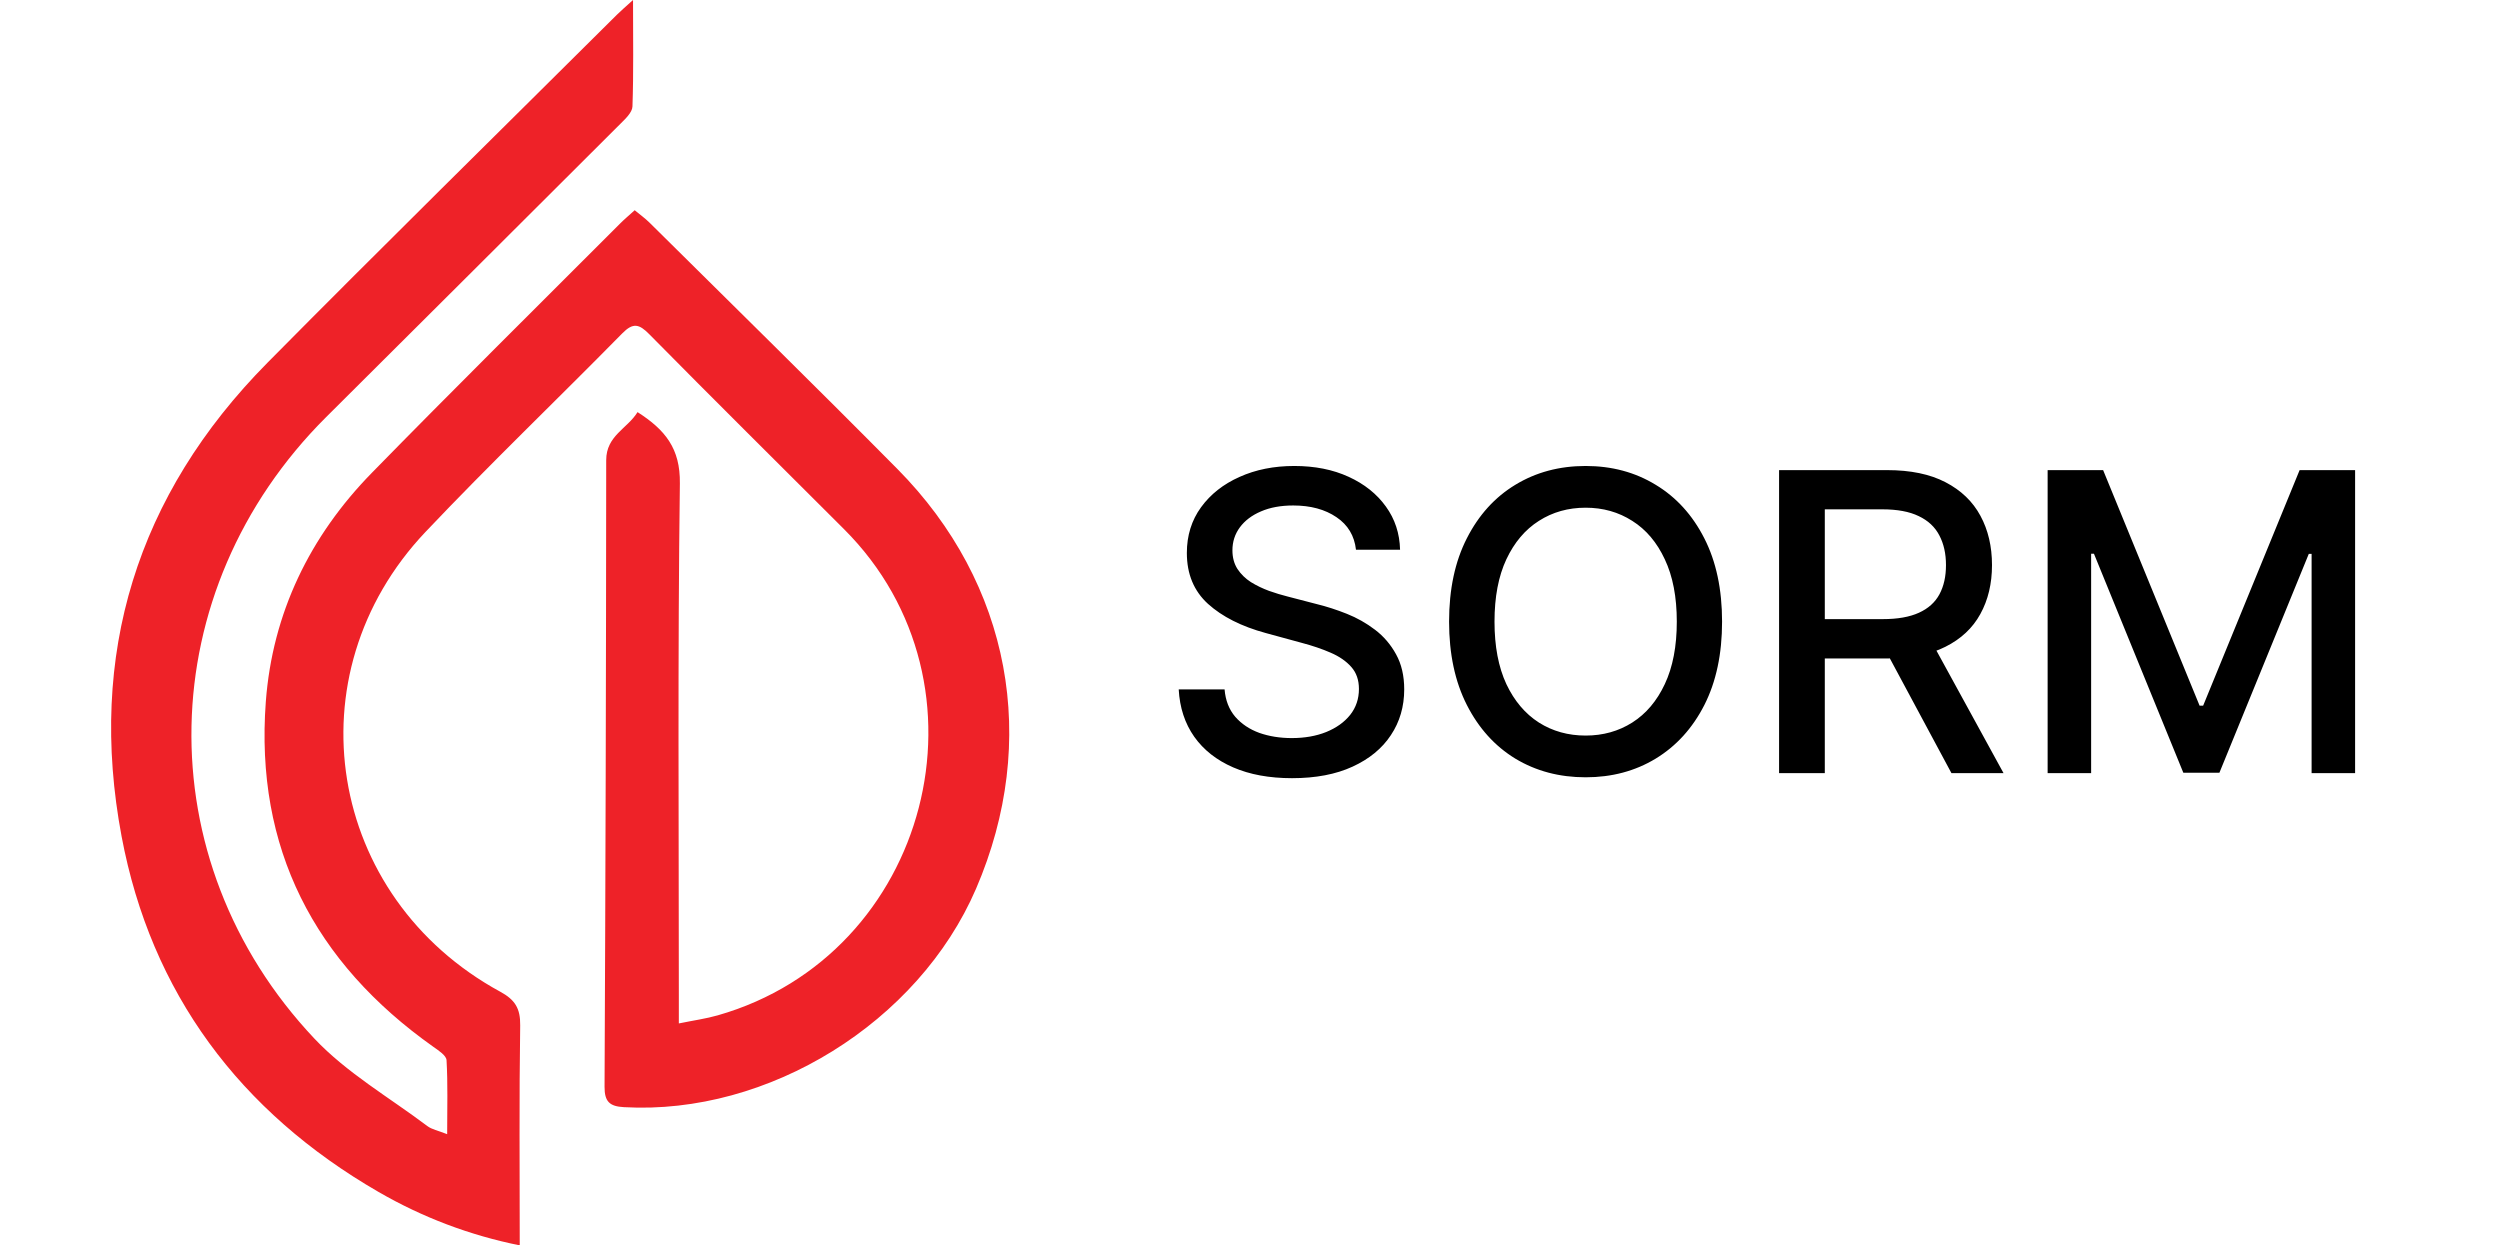 <svg width="540" height="269" viewBox="0 0 540 269" fill="none" xmlns="http://www.w3.org/2000/svg">
<path d="M112.263 269C101.417 266.804 91.239 262.943 81.752 257.453C51.808 240.146 32.624 214.499 26.262 180.649C18.9 141.47 29.536 106.904 57.762 78.359C82.728 53.119 108.076 28.225 133.251 3.183C134.054 2.381 134.931 1.641 136.735 0C136.735 8.315 136.87 15.667 136.611 23.007C136.562 24.302 135.067 25.684 133.98 26.769C112.832 47.901 91.634 68.983 70.449 90.09C32.772 127.629 31.413 185.658 67.916 224.343C74.896 231.745 84.099 237.05 92.326 243.242C93.277 243.958 94.586 244.192 96.588 244.982C96.588 239.184 96.748 234.077 96.452 228.994C96.39 227.97 94.71 226.897 93.598 226.108C67.842 207.875 55.057 183.166 57.416 151.561C58.849 132.465 66.903 115.836 80.331 102.118C98.02 84.033 116.006 66.245 133.881 48.345C134.783 47.432 135.771 46.606 137.093 45.409C138.192 46.322 139.316 47.124 140.292 48.086C158.155 65.8 176.128 83.404 193.817 101.279C218.35 126.062 224.589 160.011 210.827 191.961C198.376 220.852 165.949 240.923 134.758 239.147C131.657 238.974 130.57 237.938 130.583 234.743C130.793 189.63 130.916 144.505 130.941 99.392C130.941 94.099 135.524 92.582 137.71 89.017C143.702 92.853 146.95 96.875 146.852 104.412C146.37 141.482 146.629 178.564 146.629 215.634V221.062C149.866 220.396 152.509 220.038 155.042 219.31C200.797 206.234 215.942 147.897 182.317 114.306C168.284 100.28 154.189 86.328 140.255 72.203C138.056 69.97 136.747 69.625 134.4 72.018C120.293 86.365 105.741 100.292 91.906 114.898C62.703 145.738 70.597 193.799 108.039 214.203C111.238 215.943 112.412 217.793 112.362 221.482C112.127 237.099 112.263 252.729 112.263 268.975V269Z" fill="#EE2228"/>
<path d="M292.891 118.74C292.55 115.714 291.143 113.371 288.672 111.709C286.2 110.026 283.089 109.184 279.339 109.184C276.655 109.184 274.332 109.61 272.372 110.462C270.412 111.293 268.888 112.444 267.802 113.914C266.737 115.363 266.204 117.014 266.204 118.868C266.204 120.423 266.566 121.766 267.29 122.895C268.036 124.024 269.006 124.972 270.199 125.739C271.413 126.485 272.713 127.114 274.098 127.625C275.483 128.115 276.815 128.52 278.093 128.839L284.485 130.501C286.573 131.013 288.714 131.705 290.909 132.579C293.104 133.452 295.138 134.603 297.013 136.031C298.888 137.458 300.401 139.227 301.552 141.336C302.724 143.445 303.31 145.97 303.31 148.911C303.31 152.618 302.351 155.91 300.433 158.786C298.537 161.663 295.778 163.932 292.156 165.594C288.555 167.256 284.197 168.087 279.084 168.087C274.183 168.087 269.943 167.309 266.364 165.754C262.784 164.198 259.982 161.993 257.958 159.138C255.934 156.261 254.815 152.852 254.602 148.911H264.51C264.702 151.276 265.469 153.246 266.811 154.823C268.175 156.379 269.911 157.54 272.021 158.307C274.151 159.053 276.484 159.425 279.02 159.425C281.811 159.425 284.293 158.989 286.467 158.115C288.661 157.22 290.387 155.984 291.644 154.408C292.901 152.81 293.53 150.945 293.53 148.815C293.53 146.876 292.976 145.288 291.868 144.053C290.781 142.817 289.3 141.794 287.425 140.984C285.572 140.175 283.473 139.461 281.129 138.843L273.395 136.734C268.153 135.306 263.999 133.207 260.93 130.438C257.884 127.668 256.36 124.003 256.36 119.443C256.36 115.672 257.383 112.38 259.428 109.567C261.474 106.755 264.244 104.571 267.738 103.016C271.232 101.439 275.174 100.651 279.563 100.651C283.995 100.651 287.905 101.428 291.293 102.984C294.702 104.539 297.386 106.68 299.347 109.408C301.307 112.114 302.33 115.224 302.415 118.74H292.891ZM371.968 134.273C371.968 141.261 370.69 147.27 368.133 152.298C365.576 157.305 362.071 161.162 357.618 163.868C353.186 166.553 348.147 167.895 342.501 167.895C336.833 167.895 331.773 166.553 327.32 163.868C322.888 161.162 319.394 157.295 316.837 152.266C314.28 147.238 313.002 141.24 313.002 134.273C313.002 127.284 314.28 121.286 316.837 116.279C319.394 111.251 322.888 107.394 327.32 104.71C331.773 102.004 336.833 100.651 342.501 100.651C348.147 100.651 353.186 102.004 357.618 104.71C362.071 107.394 365.576 111.251 368.133 116.279C370.69 121.286 371.968 127.284 371.968 134.273ZM362.188 134.273C362.188 128.946 361.325 124.461 359.6 120.817C357.895 117.153 355.551 114.383 352.568 112.508C349.607 110.612 346.251 109.663 342.501 109.663C338.73 109.663 335.363 110.612 332.401 112.508C329.44 114.383 327.096 117.153 325.37 120.817C323.666 124.461 322.813 128.946 322.813 134.273C322.813 139.599 323.666 144.095 325.37 147.76C327.096 151.403 329.44 154.173 332.401 156.07C335.363 157.945 338.73 158.882 342.501 158.882C346.251 158.882 349.607 157.945 352.568 156.07C355.551 154.173 357.895 151.403 359.6 147.76C361.325 144.095 362.188 139.599 362.188 134.273ZM384.281 167V101.545H407.612C412.683 101.545 416.891 102.419 420.236 104.166C423.603 105.913 426.117 108.332 427.779 111.421C429.441 114.489 430.272 118.037 430.272 122.064C430.272 126.07 429.43 129.596 427.747 132.643C426.085 135.668 423.571 138.023 420.204 139.706C416.859 141.389 412.651 142.231 407.58 142.231H389.906V133.729H406.685C409.881 133.729 412.48 133.271 414.483 132.355C416.507 131.439 417.988 130.107 418.926 128.36C419.863 126.613 420.332 124.514 420.332 122.064C420.332 119.592 419.853 117.451 418.894 115.64C417.956 113.829 416.475 112.444 414.451 111.485C412.449 110.505 409.817 110.015 406.557 110.015H394.157V167H384.281ZM416.593 137.469L432.765 167H421.515L405.662 137.469H416.593ZM442.289 101.545H454.274L475.112 152.426H475.879L496.717 101.545H508.702V167H499.306V119.635H498.699L479.395 166.904H471.596L452.292 119.603H451.685V167H442.289V101.545Z" fill="black"/>
</svg>
